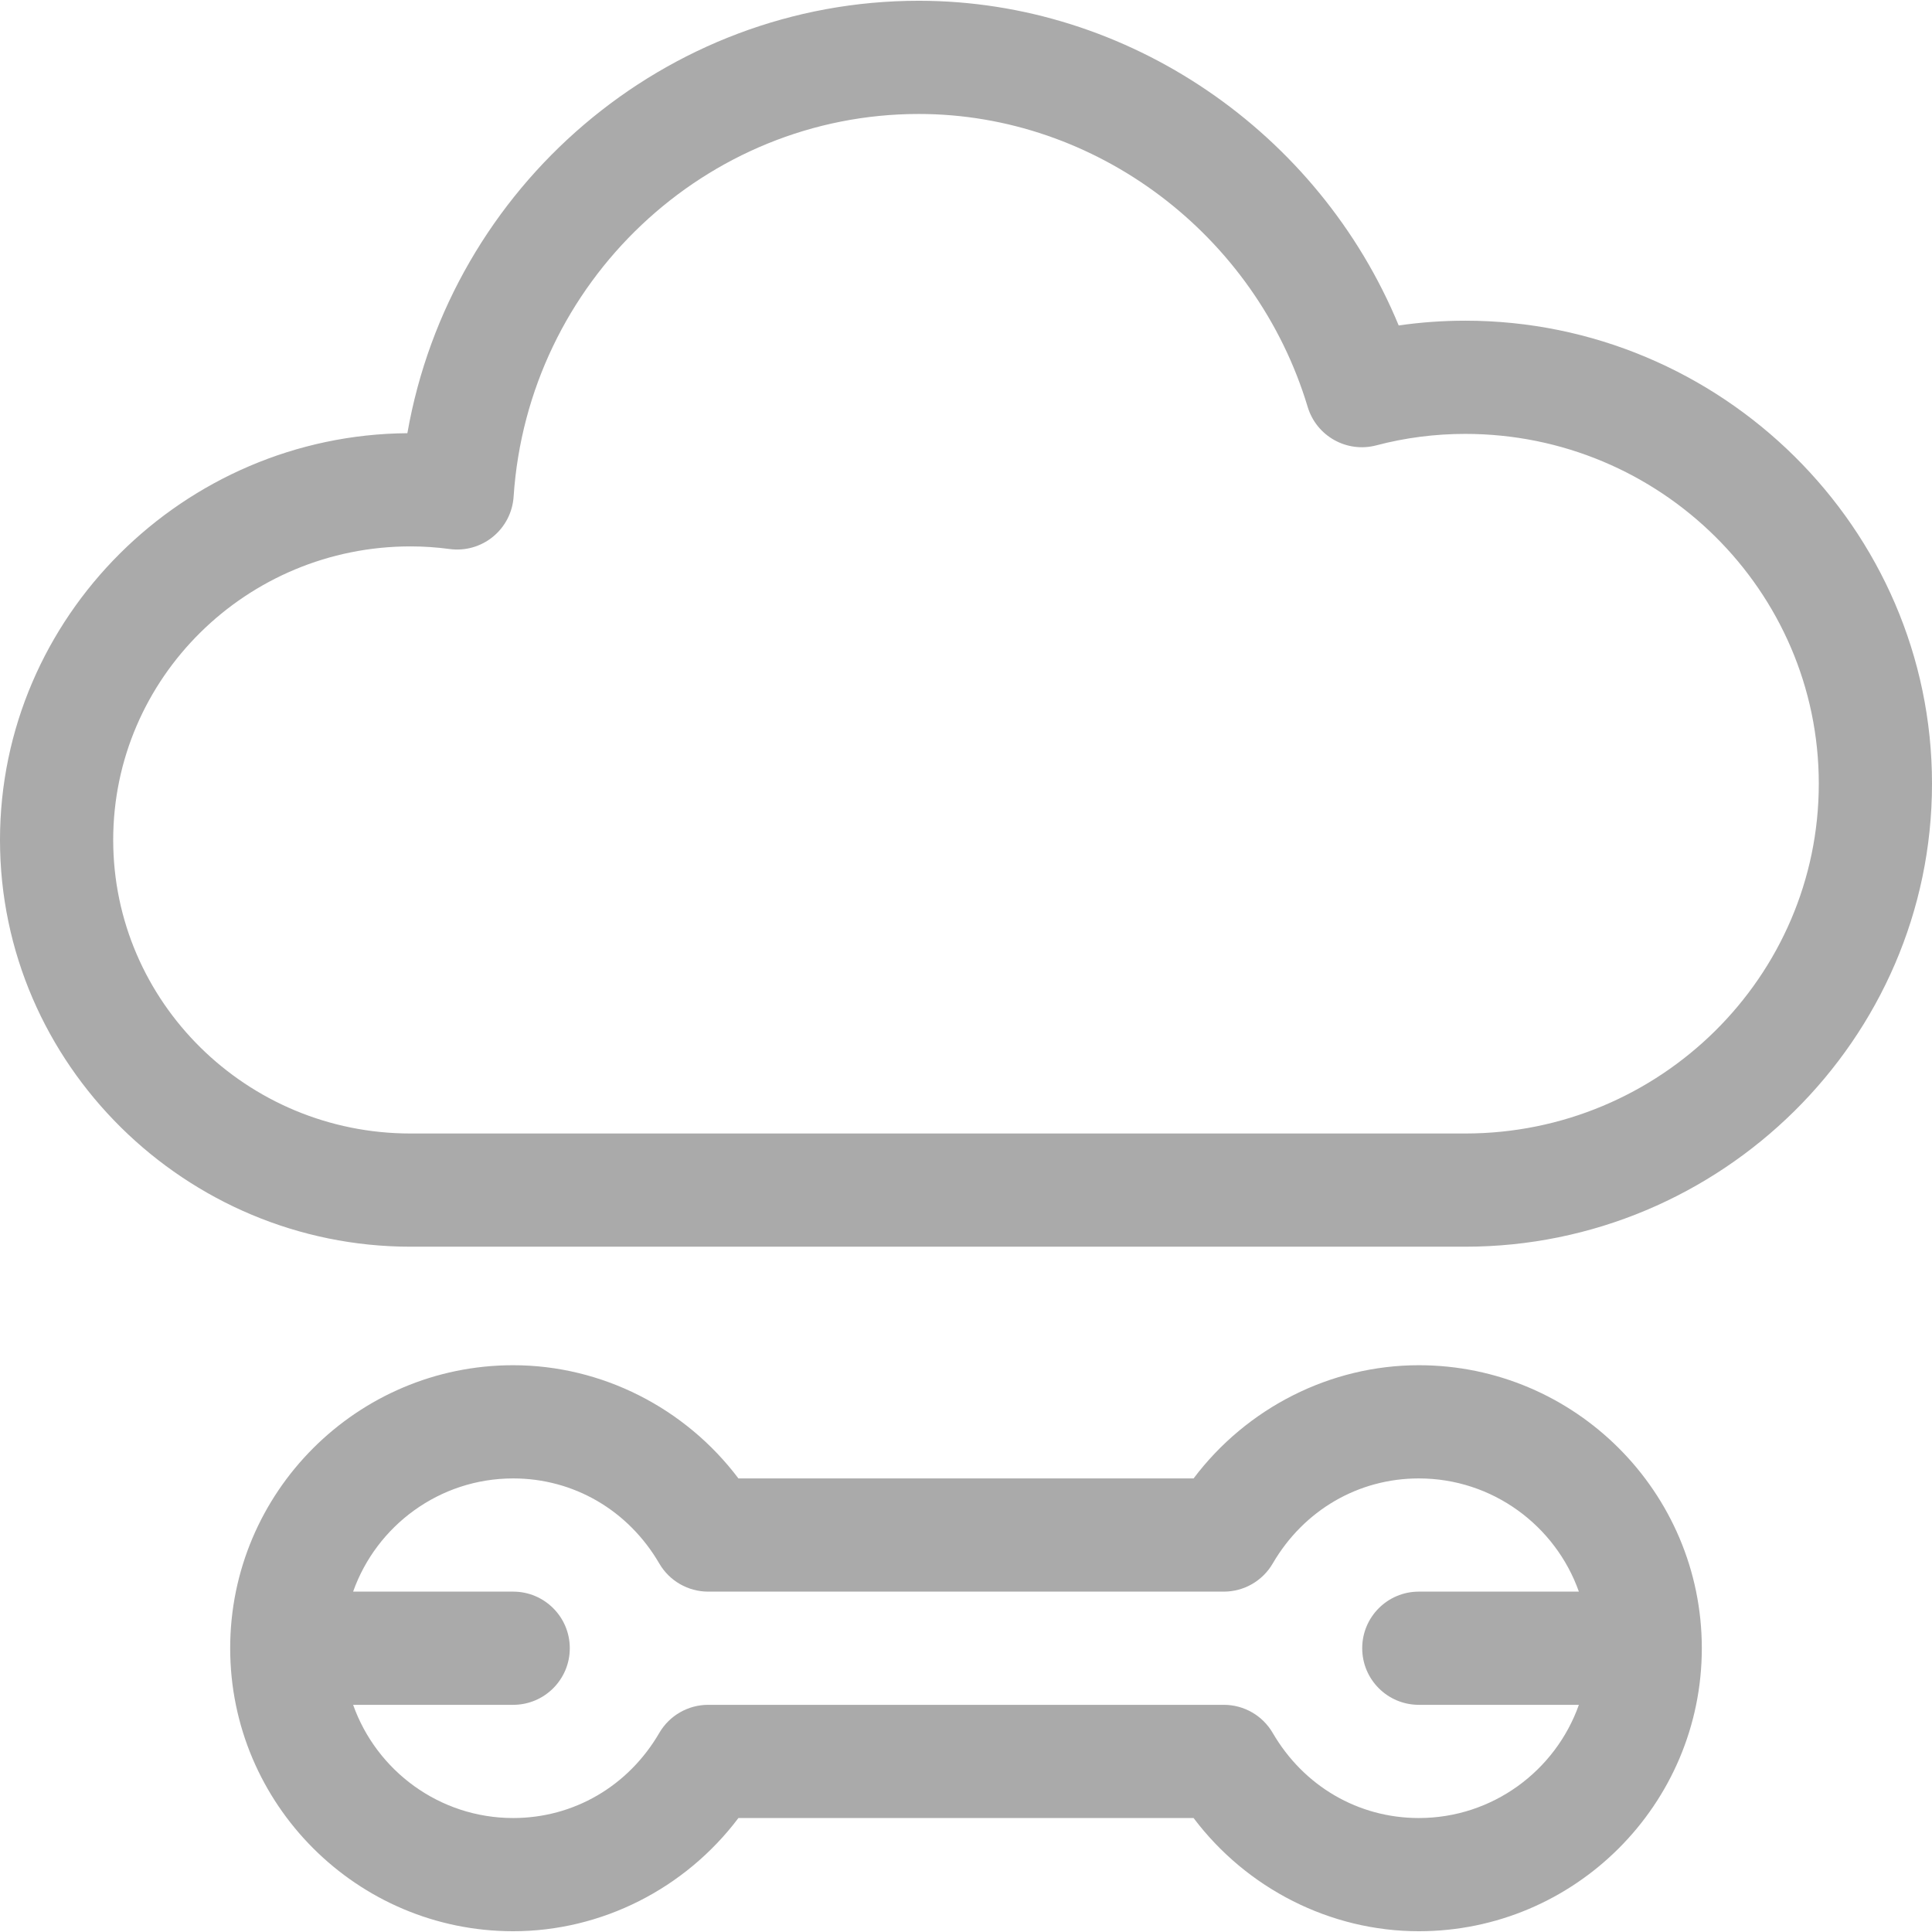 <?xml version="1.0"?>
<svg xmlns="http://www.w3.org/2000/svg" xmlns:xlink="http://www.w3.org/1999/xlink"  version="1.1" width="512" height="512" x="0" y="0" viewBox="0 0 512 512" style="enable-background:new 0 0 512 512" xml:space="preserve"><g><linearGradient xmlns="http://www.w3.org/2000/svg" id="SVGID_1_" gradientUnits="userSpaceOnUse" x1="256" x2="256" y1="511.797" y2=".204"><stop stop-opacity="1" stop-color="#5558ff" offset="0"/><stop stop-opacity="1" stop-color="#aaaaaa" offset="0"/></linearGradient><g xmlns="http://www.w3.org/2000/svg"><g><g><path d="m376 361.797c-23.455 0-45.604 11.306-59.689 30h-120.622c-14.085-18.694-36.235-30-59.689-30-41.355 0-75 33.645-75 75s33.645 75 75 75c23.455 0 45.604-11.306 59.689-30h120.621c14.085 18.694 36.235 30 59.689 30 41.355 0 75-33.645 75-75s-33.644-75-74.999-75zm0 90h42.42c-6.192 17.459-22.865 30-42.42 30-16.025 0-30.498-8.428-38.713-22.545-2.686-4.616-7.624-7.455-12.964-7.455h-136.645c-5.34 0-10.278 2.839-12.964 7.455-8.216 14.117-22.688 22.545-38.713 22.545-19.555 0-36.228-12.541-42.42-30h42.419c8.284 0 15-6.716 15-15s-6.716-15-15-15h-42.42c6.192-17.459 22.865-30 42.42-30 16.025 0 30.498 8.428 38.713 22.545 2.687 4.616 7.624 7.455 12.964 7.455h136.645c5.34 0 10.278-2.839 12.964-7.455 8.216-14.117 22.688-22.545 38.713-22.545 19.555 0 36.228 12.541 42.42 30h-42.419c-8.284 0-15 6.716-15 15s6.716 15 15 15zm12.298-366.811c-5.917 0-11.81.424-17.628 1.266-21.19-51.28-71.688-86.049-127.187-86.049-67.193 0-124.094 49.252-135.523 114.6-59.268.448-107.96 48.716-107.96 107.793 0 59.473 49.254 107.794 108.796 107.794h279.502c67.68 0 123.702-54.922 123.702-122.702 0-67.689-55.924-122.702-123.702-122.702zm0 215.404h-279.502c-43.448 0-78.796-34.899-78.796-77.794 0-42.897 35.348-77.796 78.796-77.796 3.443 0 6.923.234 10.344.696 4.12.557 8.283-.621 11.5-3.251s5.2-6.477 5.474-10.623c3.764-56.87 50.926-101.418 107.37-101.418 46.922 0 89.306 31.927 103.069 77.64 2.33 7.74 10.375 12.241 18.19 10.179 7.636-2.015 15.561-3.036 23.555-3.036 51.667 0 93.702 41.586 93.702 92.702s-42.034 92.701-93.702 92.701z" fill="url(#SVGID_1_)" data-original="url(#SVGID_1_)" style=""/></g></g></g></g></svg>
